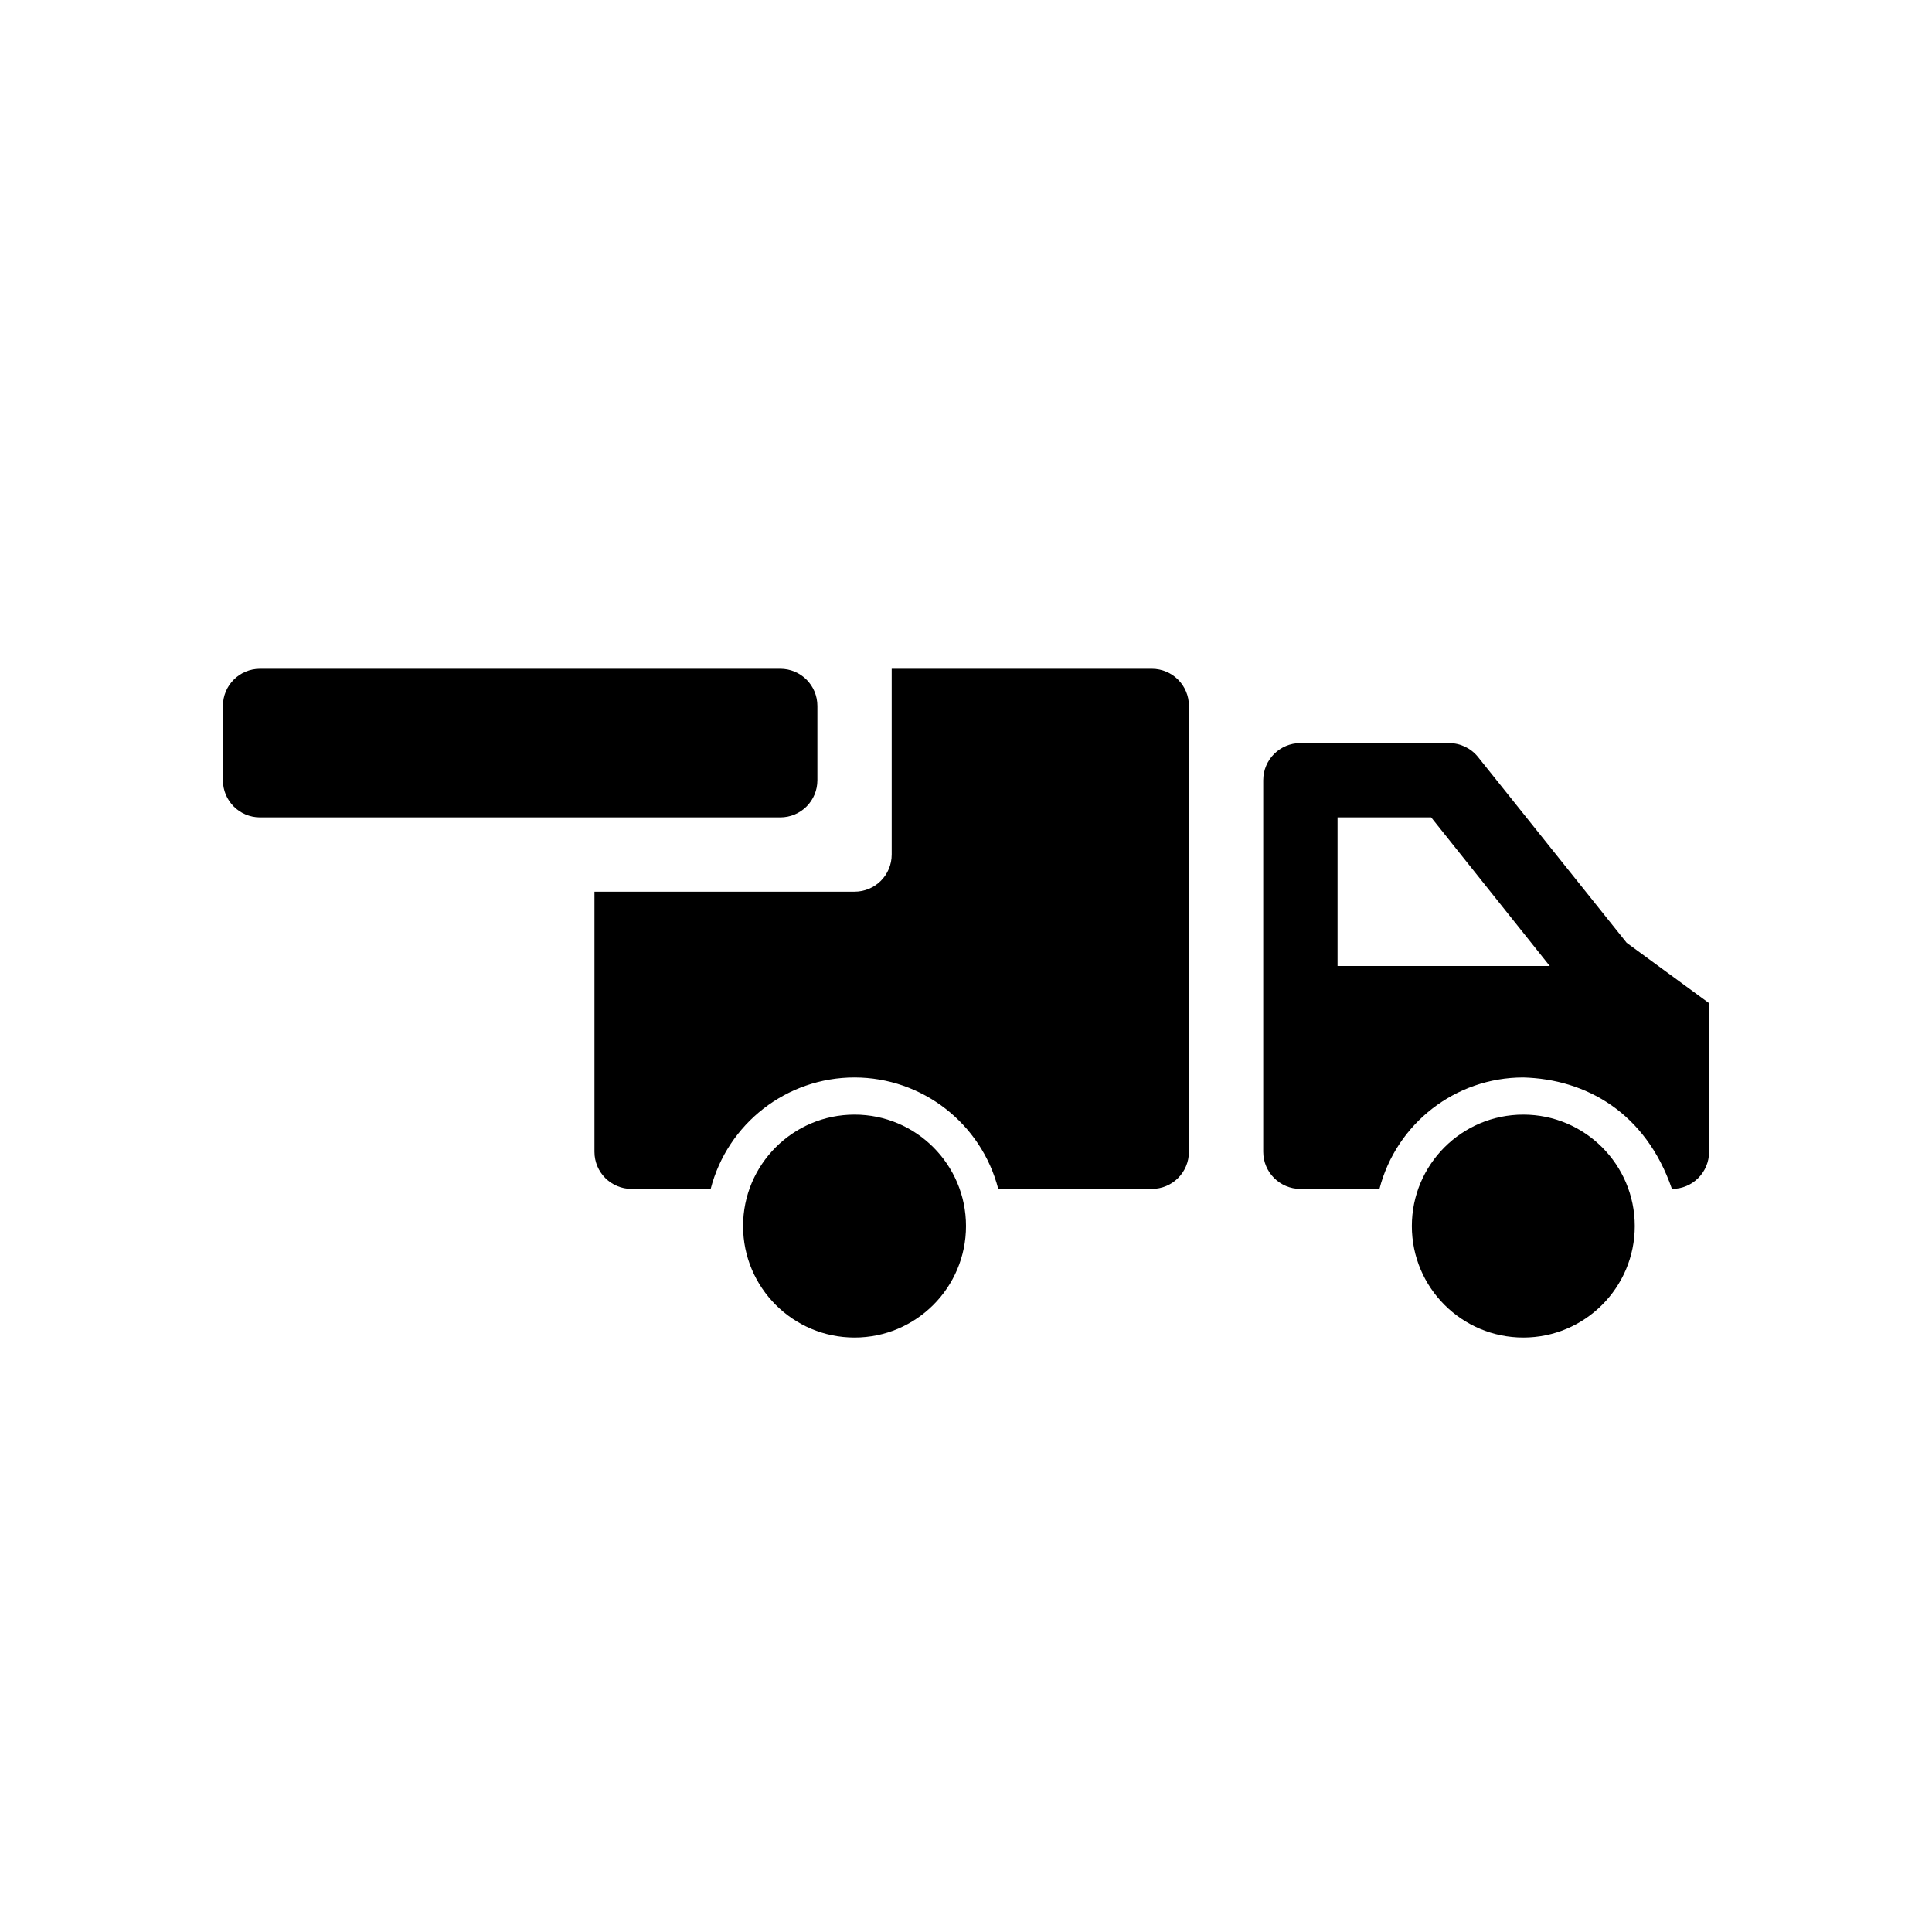 <svg width="26" height="26" viewBox="0 0 26 26" xmlns="http://www.w3.org/2000/svg">
<path d="m 12,9 v 2.5 C 12,11.777 11.777,12 11.5,12 H 8 v 3.5 C 8,15.777 8.223,16 8.5,16 H 9.564 C 9.792,15.117 10.588,14.5 11.5,14.5 c 0.911,0.001 1.706,0.618 1.934,1.5 H 15.5 c 0.277,0 0.5,-0.223 0.5,-0.5 v -6 C 16,9.223 15.777,9 15.5,9 Z m 5.5,1 c -0.276,2.8e-5 -0.5,0.224 -0.5,0.5 v 5 c 2.8e-5,0.276 0.224,0.5 0.5,0.5 h 1.064 c 0.228,-0.883 1.024,-1.5 1.936,-1.5 0.837,0.023 1.644,0.466 2,1.5 0.277,0 0.5,-0.223 0.5,-0.5 v -2 l -1.109,-0.812 -2,-2.5 C 19.796,10.069 19.652,10 19.5,10 Z M 3.5,9 C 3.223,9 3,9.223 3,9.5 v 1 C 3,10.777 3.223,11 3.5,11 h 7 c 0.277,0 0.5,-0.223 0.5,-0.5 v -1 C 11,9.223 10.777,9 10.5,9 Z M 18,11 h 1.26 c 0.264,0.331 1.596,2 1.596,2 H 18 Z m -6.5,4 C 10.672,15 10,15.672 10,16.5 10,17.328 10.672,18 11.5,18 12.328,18 13,17.328 13,16.5 13,15.672 12.328,15 11.5,15 Z m 9,0 C 19.672,15 19,15.672 19,16.5 19,17.328 19.672,18 20.5,18 21.328,18 22,17.328 22,16.5 22,15.672 21.328,15 20.5,15 Z" transform="" style="opacity: 1; fill: #000000; fill-opacity: 1; stroke: none; stroke-width: 1px; stroke-linecap: butt; stroke-linejoin: round; stroke-miterlimit: 4; stroke-dasharray: none; stroke-dashoffset: 0; stroke-opacity: 1;" />
</svg>